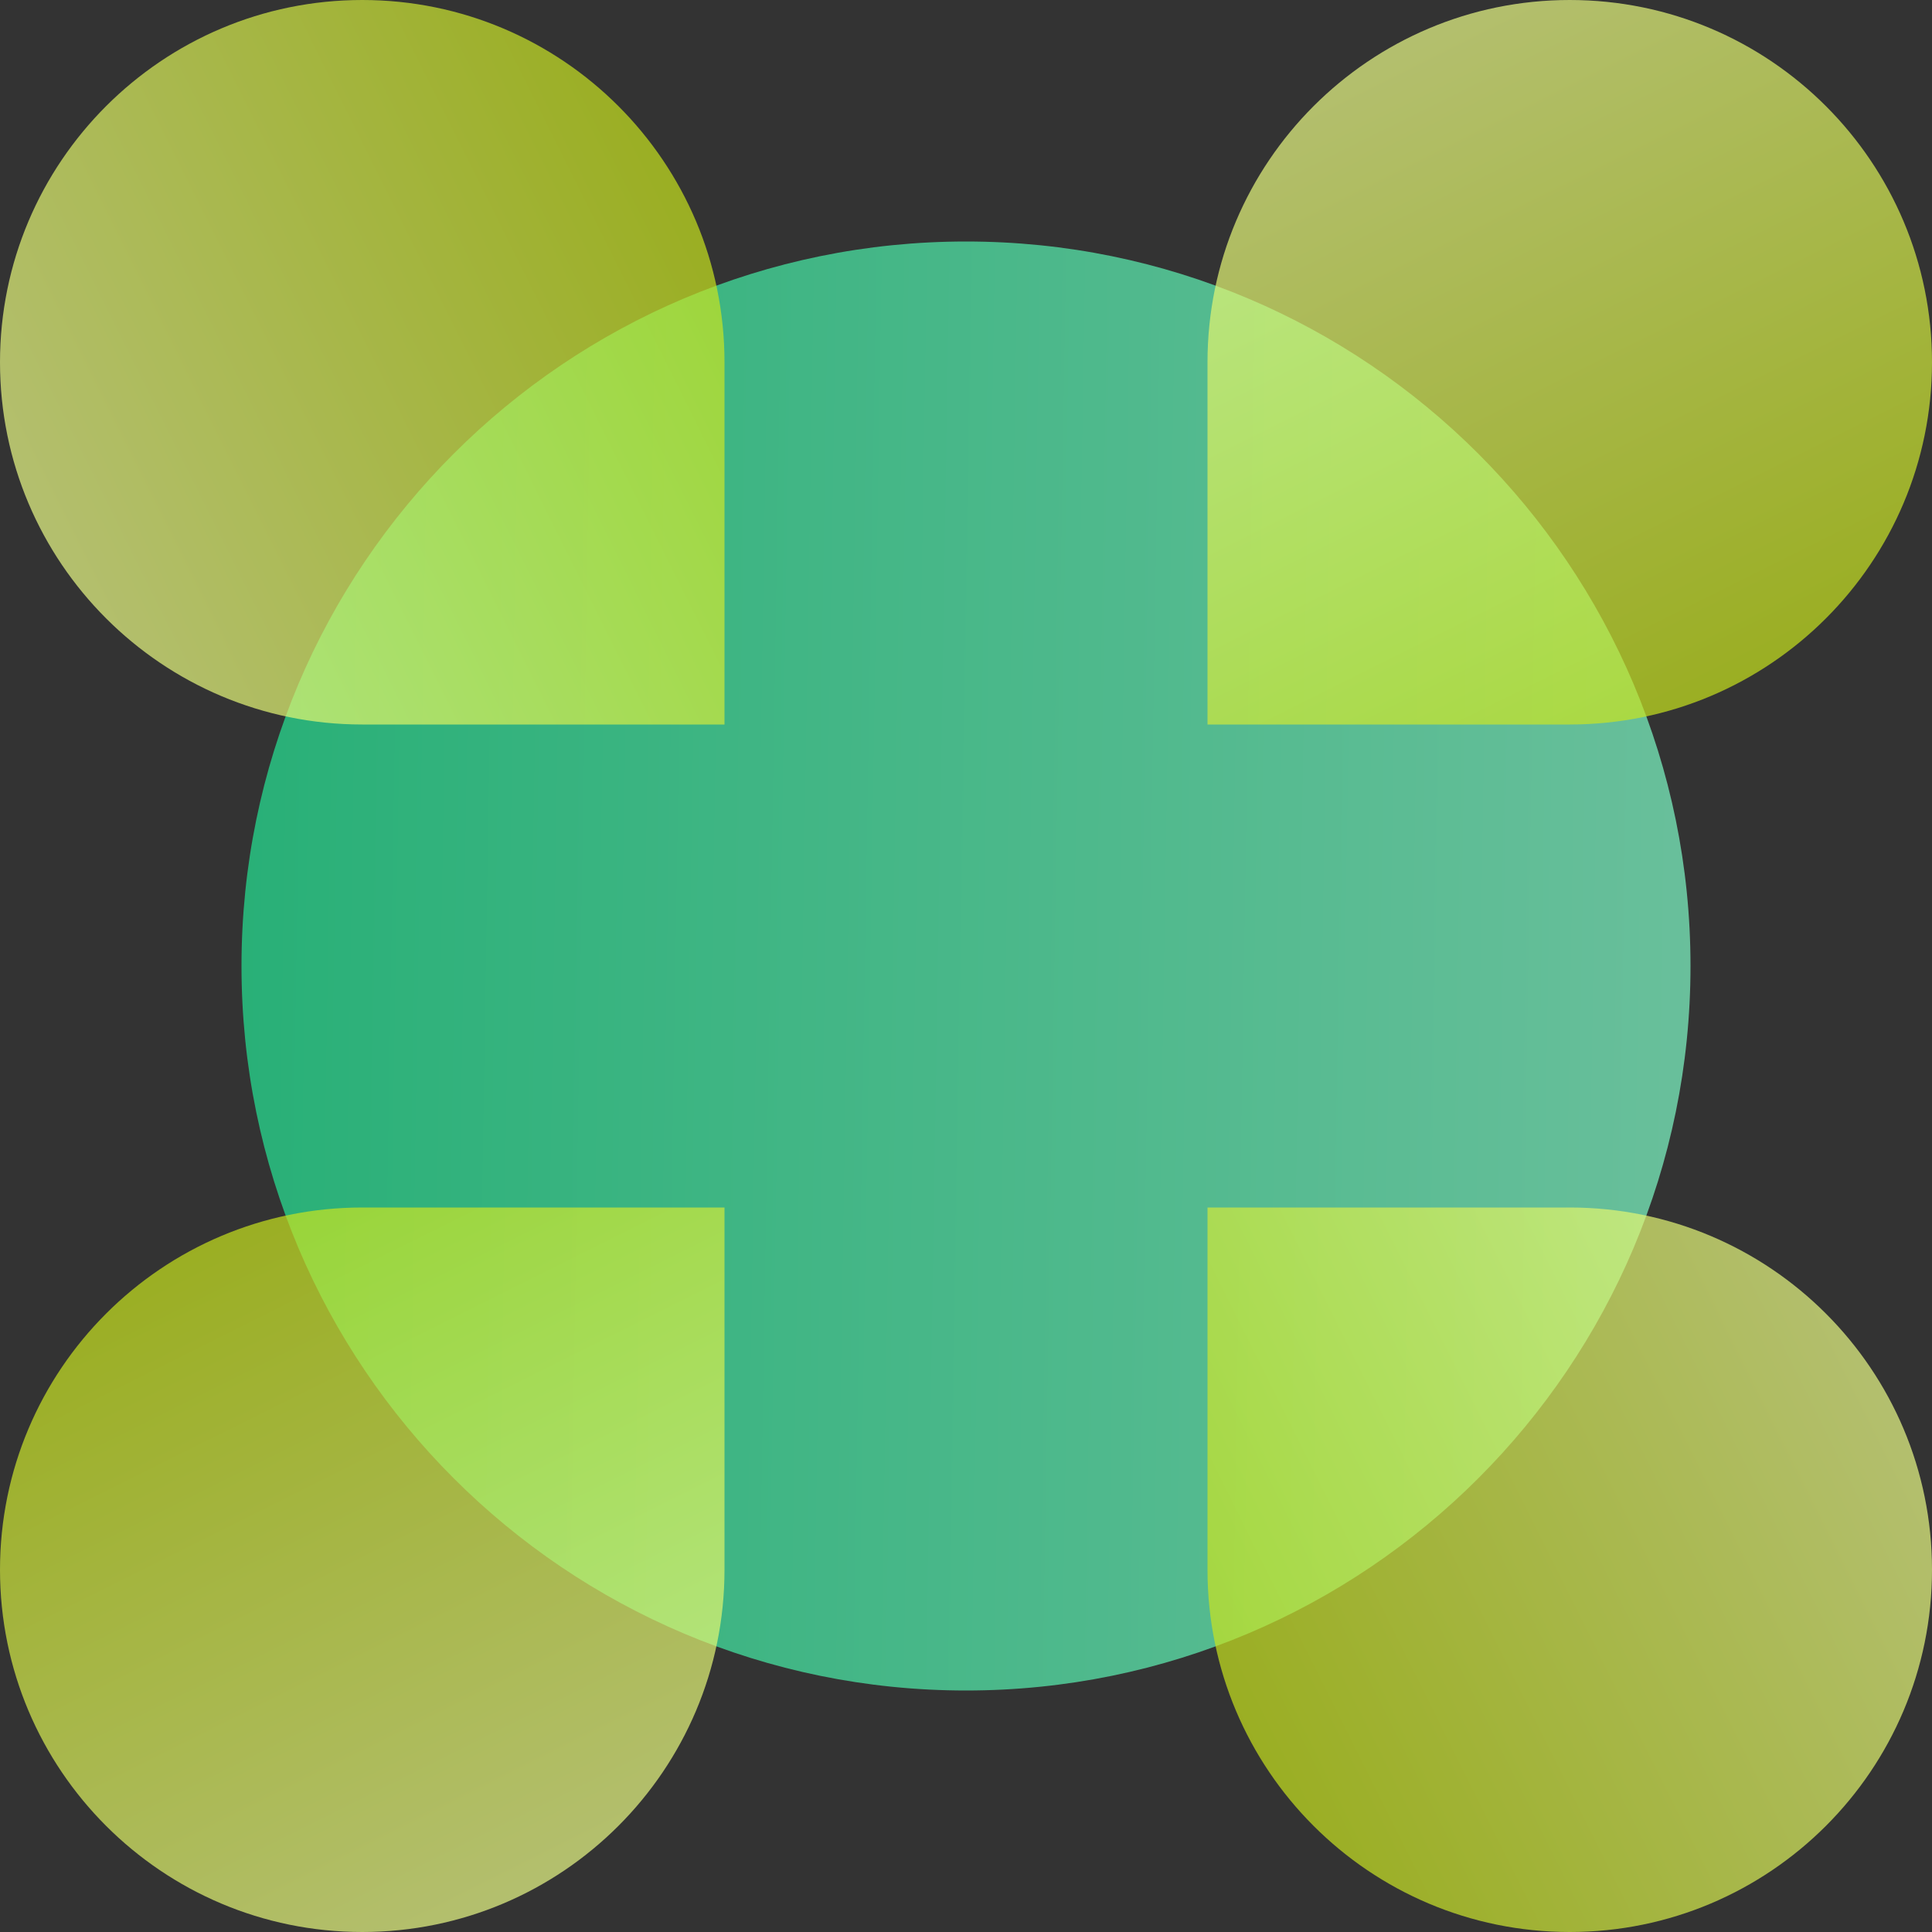 <svg width="48" height="48" viewBox="0 0 48 48" fill="none" xmlns="http://www.w3.org/2000/svg">
<rect x="0" y="0" width="48" height="48" fill="#333333" stroke="none"/>
<path opacity="0.7" d="M6 24C6 14.059 14.059 6 24 6V6C33.941 6 42 14.059 42 24V24C42 33.941 33.941 42 24 42V42C14.059 42 6 33.941 6 24V24Z" fill="url(#paint0_linear_195_9380)"/>
<path opacity="0.7" d="M30 30H39C43.971 30 48 34.029 48 39V39C48 43.971 43.971 48 39 48V48C34.029 48 30 43.971 30 39V30Z" fill="url(#paint1_linear_195_9380)"/>
<path opacity="0.7" d="M18 30L18 39C18 43.971 13.971 48 9 48V48C4.03 48 0 43.971 0 39V39C0 34.029 4.03 30 9 30L18 30Z" fill="url(#paint2_linear_195_9380)"/>
<path opacity="0.7" d="M30 18L30 9C30 4.03 34.029 0 39 0V0C43.971 0 48 4.03 48 9V9C48 13.971 43.971 18 39 18L30 18Z" fill="url(#paint3_linear_195_9380)"/>
<path opacity="0.7" d="M18 18L9 18C4.03 18 0 13.971 0 9V9C0 4.03 4.03 0 9 0V0C13.971 0 18 4.03 18 9L18 18Z" fill="url(#paint4_linear_195_9380)"/>
<defs>
<linearGradient id="paint0_linear_195_9380" x1="-3.628" y1="19.814" x2="47.441" y2="20.651" gradientUnits="userSpaceOnUse">
<stop stop-color="#0CE087"/>
<stop offset="1" stop-color="#8EFFD0"/>
</linearGradient>
<linearGradient id="paint1_linear_195_9380" x1="27.473" y1="42.33" x2="48.35" y2="31.909" gradientUnits="userSpaceOnUse">
<stop stop-color="#C2E00C"/>
<stop offset="1" stop-color="#F0FF97"/>
</linearGradient>
<linearGradient id="paint2_linear_195_9380" x1="5.67" y1="27.473" x2="16.091" y2="48.35" gradientUnits="userSpaceOnUse">
<stop stop-color="#C2E00C"/>
<stop offset="1" stop-color="#F0FF97"/>
</linearGradient>
<linearGradient id="paint3_linear_195_9380" x1="42.33" y1="20.527" x2="31.909" y2="-0.35" gradientUnits="userSpaceOnUse">
<stop stop-color="#C2E00C"/>
<stop offset="1" stop-color="#F0FF97"/>
</linearGradient>
<linearGradient id="paint4_linear_195_9380" x1="20.527" y1="5.67" x2="-0.35" y2="16.091" gradientUnits="userSpaceOnUse">
<stop stop-color="#C2E00C"/>
<stop offset="1" stop-color="#F0FF97"/>
</linearGradient>
</defs>
</svg>
